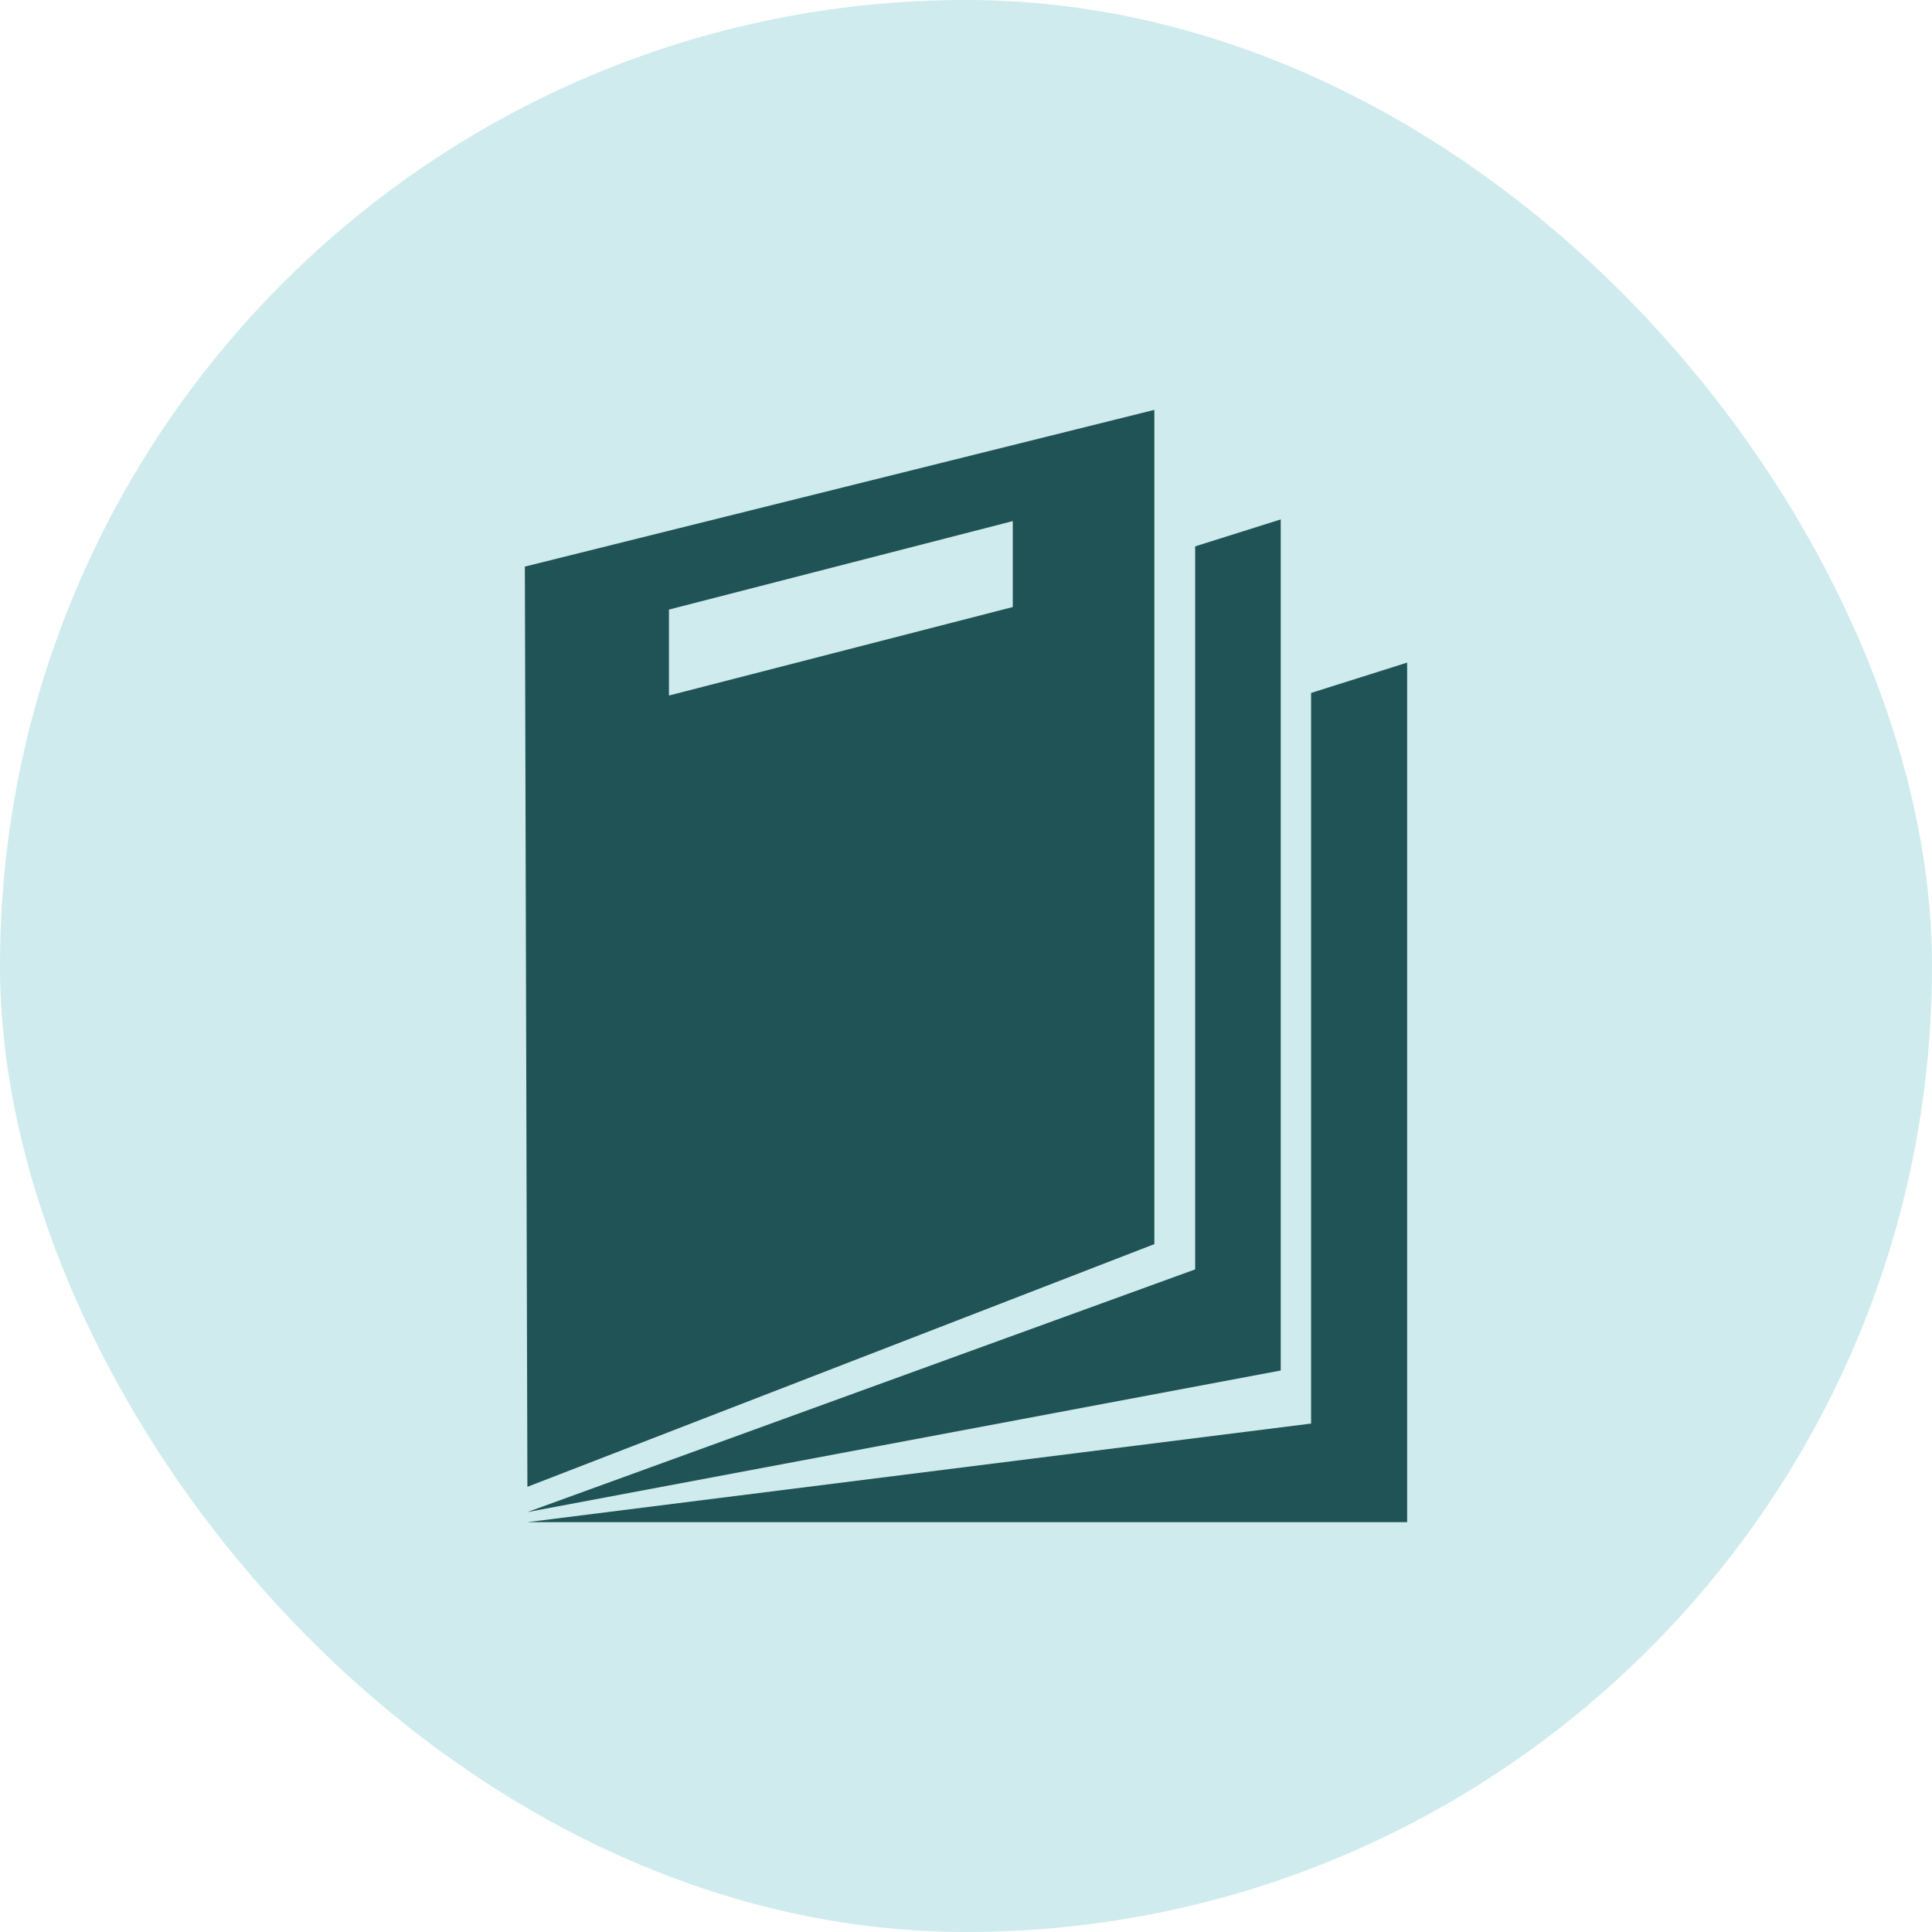 <svg width="60" height="60" viewBox="0 0 60 60" fill="none" xmlns="http://www.w3.org/2000/svg">
<rect width="60" height="60" rx="30" fill="#42B2BC" fill-opacity="0.25"/>
<path d="M43.7 20.578L40.717 21.52V44.21L16.378 47.272H43.7V20.578Z" fill="#1F5356"/>
<path d="M39.774 16.131L37.117 16.968V39.422L16.378 46.959L39.774 42.562V16.131Z" fill="#1F5356"/>
<path fill-rule="evenodd" clip-rule="evenodd" d="M16.3 17.596L35.849 12.729V38.637L16.379 46.174L16.3 17.596ZM20.775 18.931L31.453 16.183V18.852L20.775 21.6V18.931Z" fill="#1F5356"/>
</svg>
